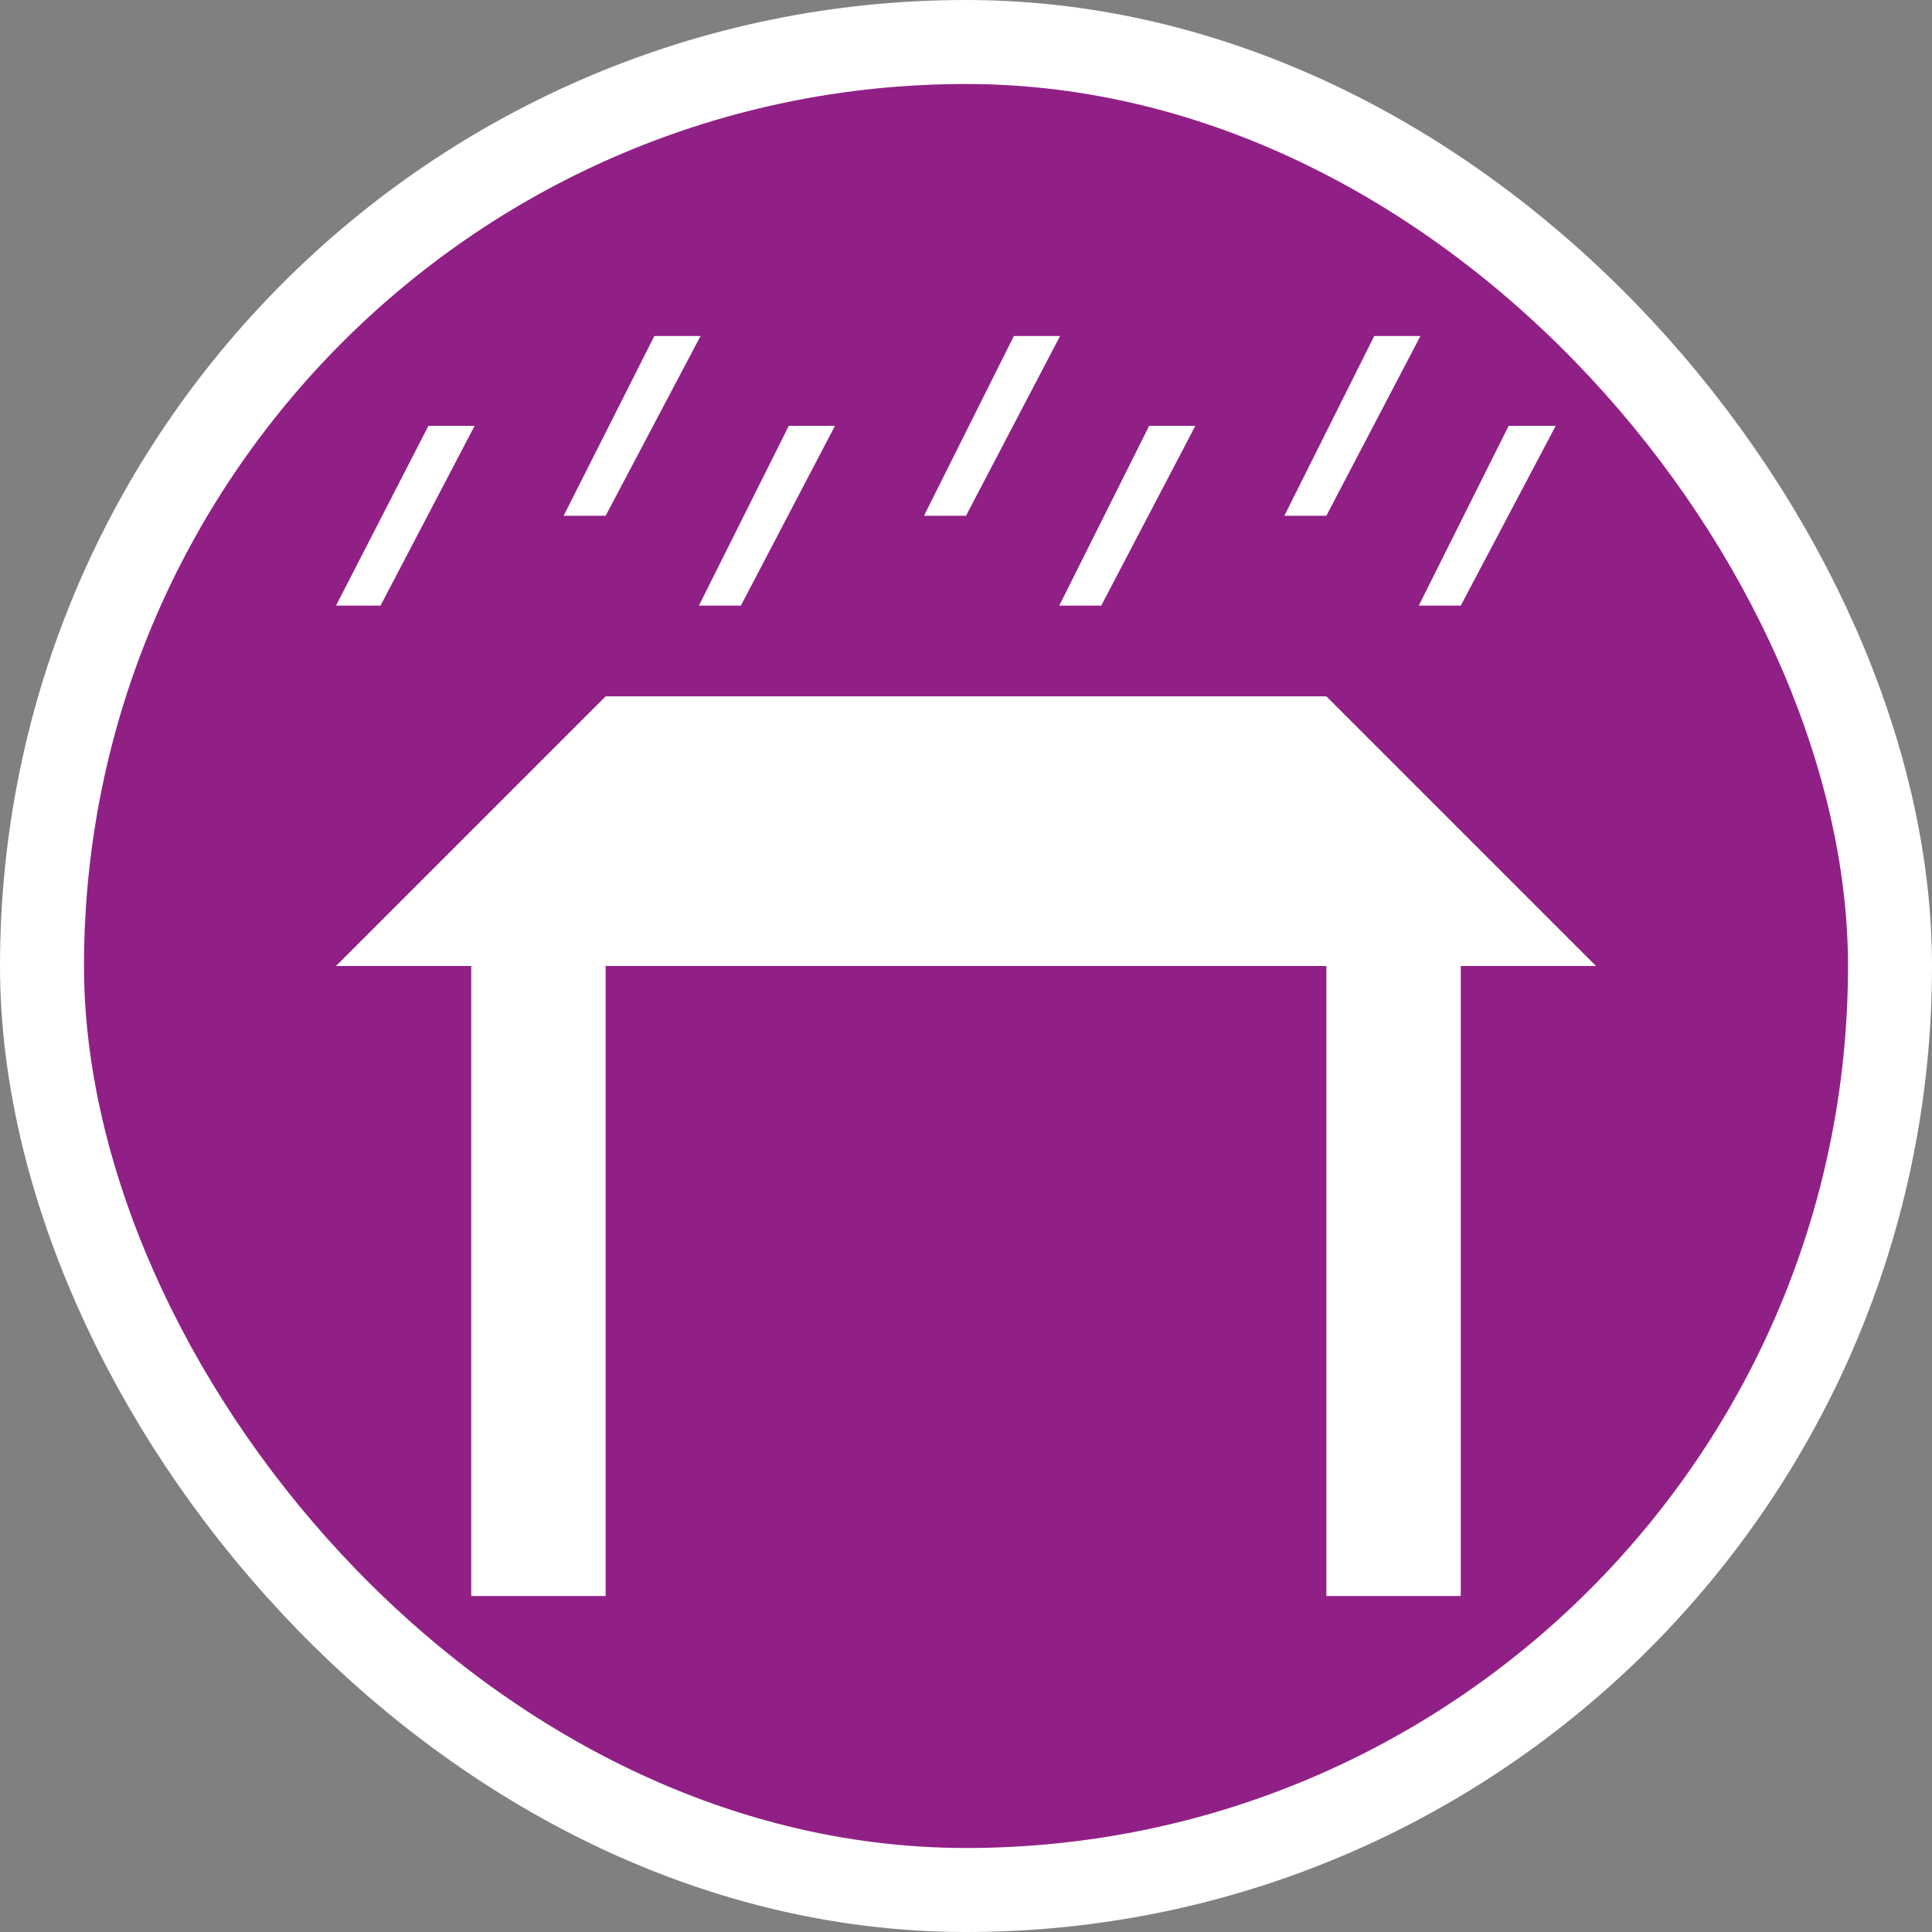 <svg xmlns="http://www.w3.org/2000/svg" viewBox="0 0 23 23" height="23" width="23"><rect x="0" y="0" width="23" height="23" fill="#808080" stroke="none"/><title>shelter_15.svg</title><rect fill="none" x="0" y="0" width="23" height="23"></rect><rect x="1" y="1" rx="10.5" ry="10.5" width="21" height="21" stroke="#ffffff" style="stroke-linejoin:round;stroke-miterlimit:4;" fill="#ffffff" stroke-width="2"></rect><rect x="1" y="1" width="21" height="21" rx="10.5" ry="10.5" fill="#912086"></rect><path fill="#fff" transform="translate(4 4)" d="M3.79,0,2.71,2.14h.5L4.34,0ZM8.07,0,7,2.14h.5L8.62,0Zm4.29,0L11.29,2.14h.5L12.91,0ZM1.1,1.07,0,3.21H.53L1.65,1.07Zm4.29,0L4.32,3.21h.5L5.94,1.07Zm4.29,0L8.61,3.21h.5l1.12-2.14Zm4.28,0L12.89,3.21h.5l1.13-2.14ZM3.21,4.29,0,7.5H1.61V15h1.6V7.5h8.58V15h1.6V7.5H15L11.79,4.29Z"></path></svg>